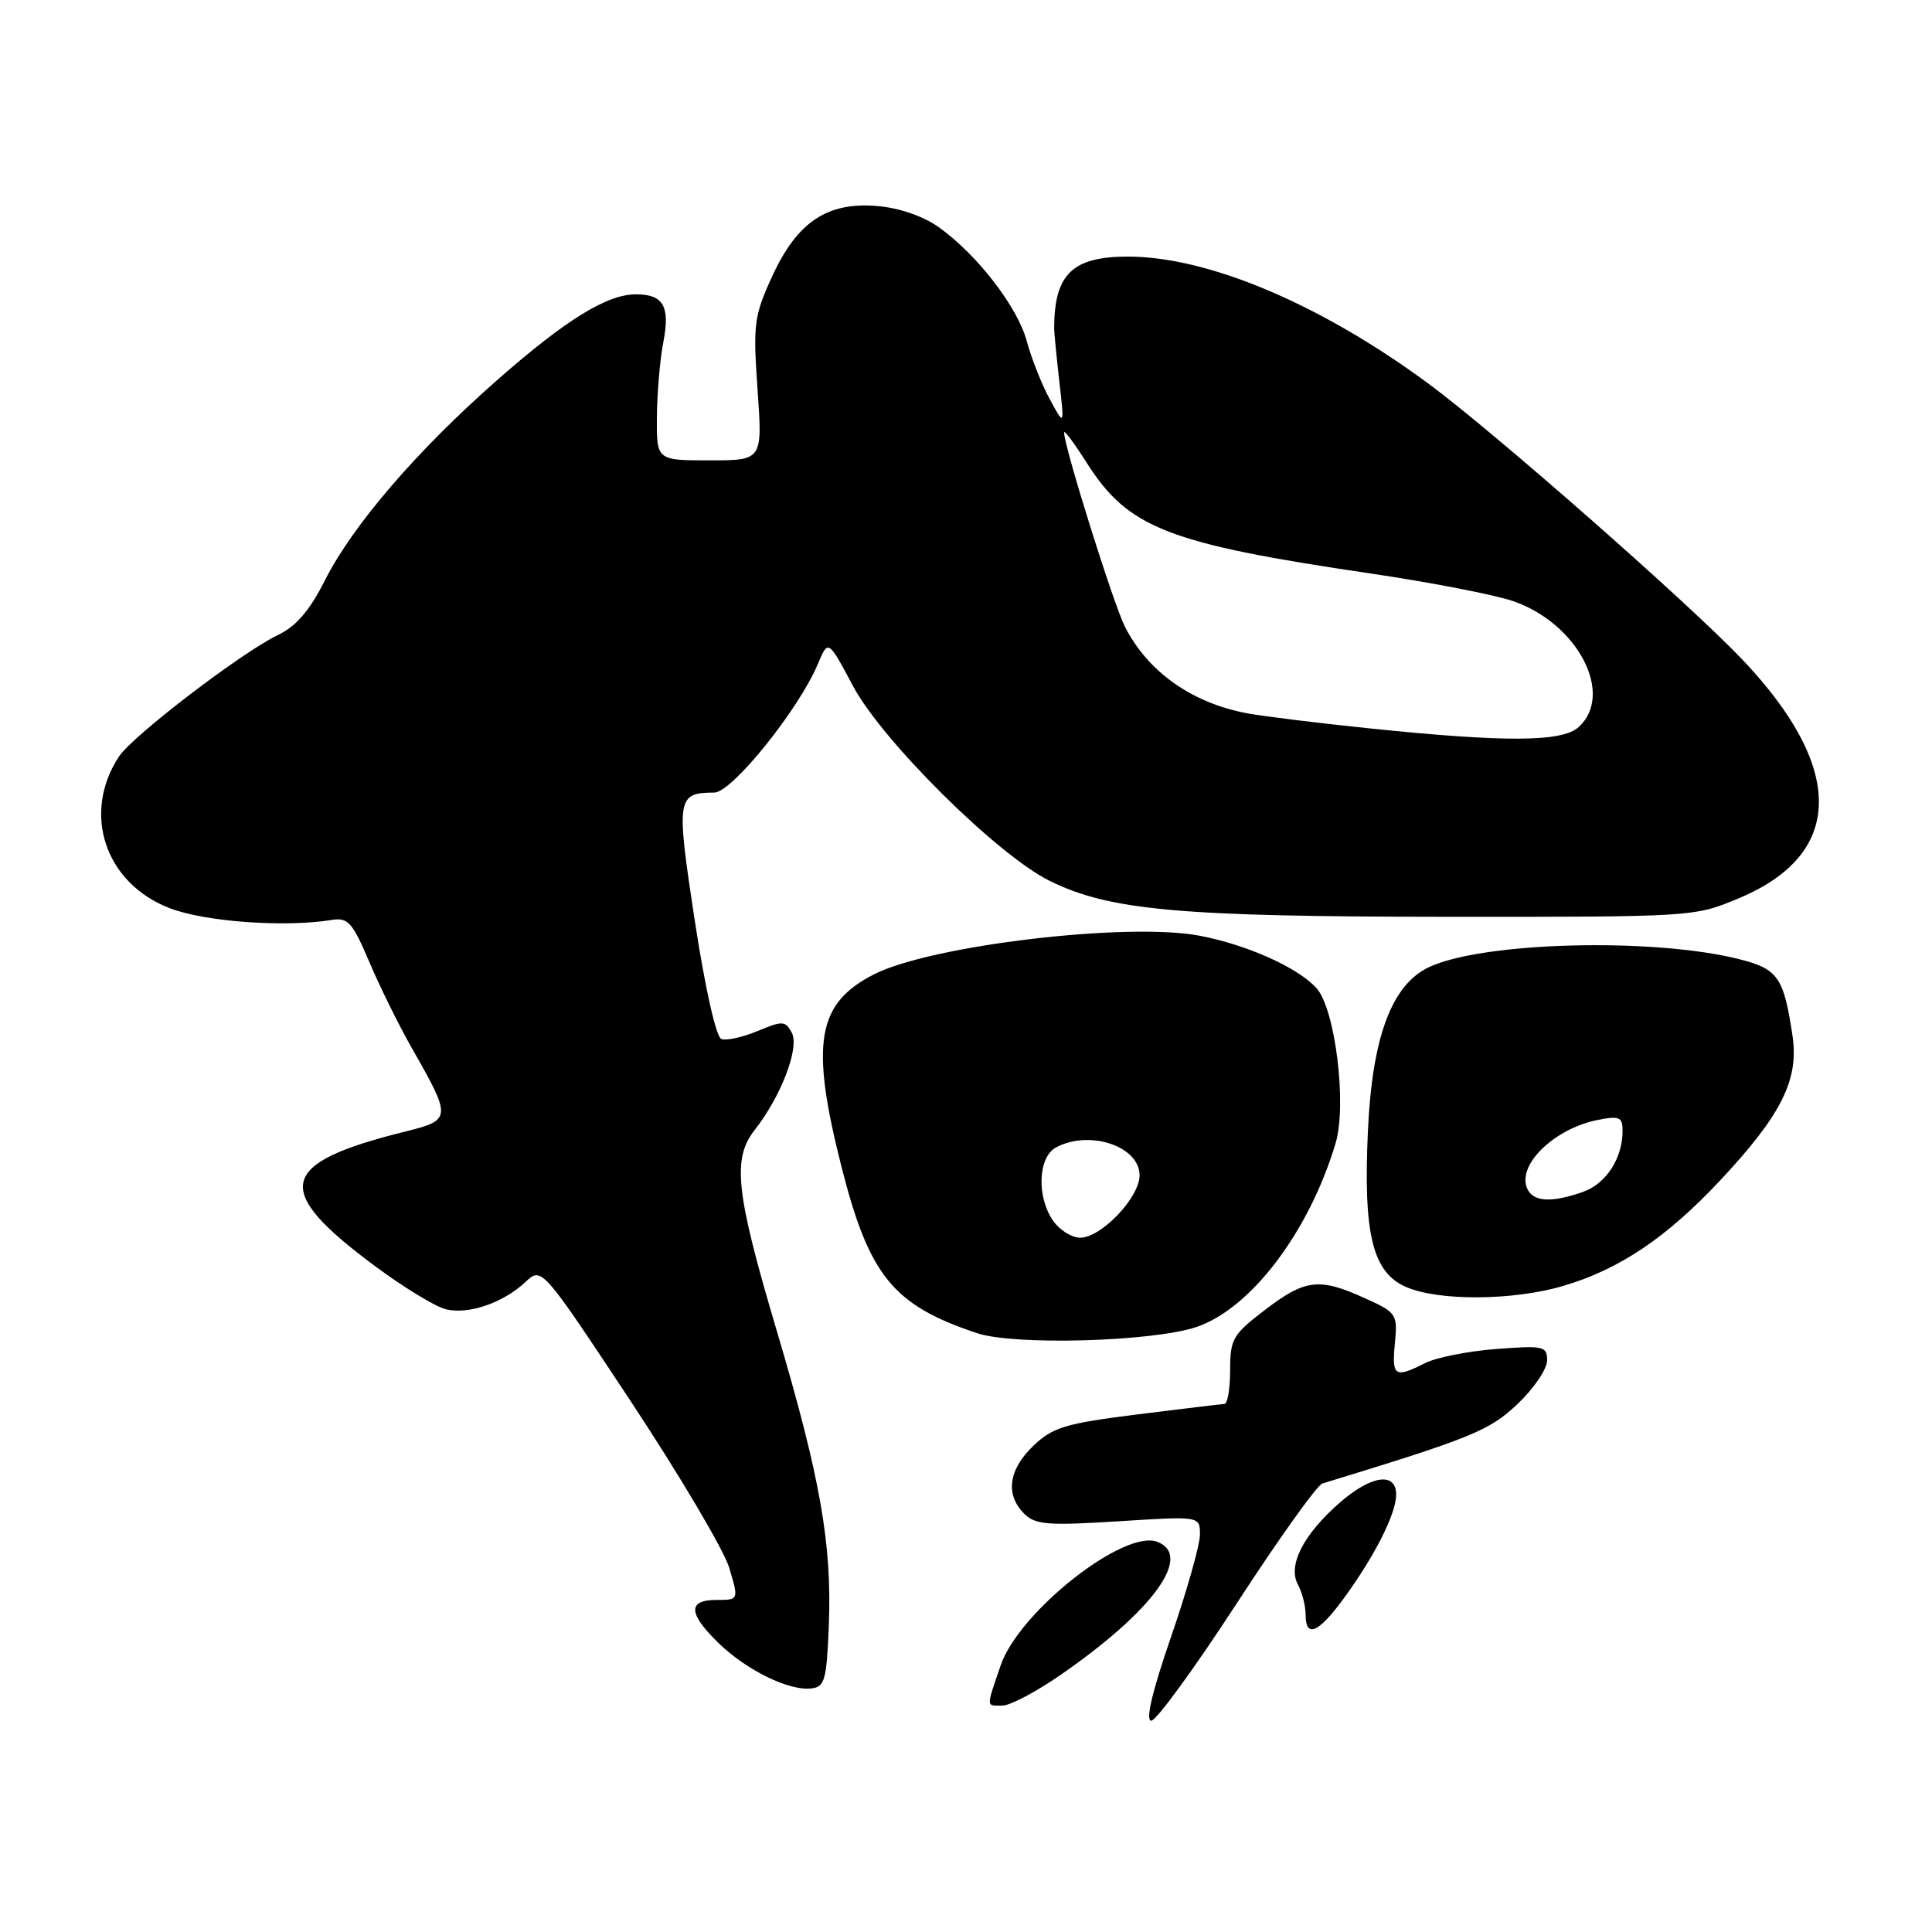 <?xml version="1.0" encoding="UTF-8" standalone="no"?>
<!DOCTYPE svg PUBLIC "-//W3C//DTD SVG 1.1//EN" "http://www.w3.org/Graphics/SVG/1.1/DTD/svg11.dtd" >
<svg xmlns="http://www.w3.org/2000/svg" xmlns:xlink="http://www.w3.org/1999/xlink" version="1.1" viewBox="0 0 256 256">
 <g >
 <path fill="currentColor"
d=" M 163.86 212.48 C 169.41 203.94 174.52 196.78 175.23 196.57 C 194.98 190.54 197.37 189.57 201.10 186.02 C 203.25 183.98 205.00 181.39 205.00 180.27 C 205.00 178.37 204.55 178.27 198.25 178.75 C 194.54 179.03 190.28 179.88 188.80 180.63 C 184.81 182.65 184.41 182.39 184.83 178.00 C 185.20 174.12 185.07 173.93 180.86 172.02 C 174.80 169.27 172.96 169.49 167.64 173.55 C 163.34 176.83 163.00 177.42 163.00 181.55 C 163.00 184.00 162.66 186.01 162.25 186.03 C 161.84 186.05 156.63 186.68 150.67 187.42 C 141.14 188.62 139.49 189.12 136.92 191.58 C 133.63 194.73 133.18 198.04 135.70 200.56 C 137.18 202.04 138.78 202.17 148.20 201.58 C 159.00 200.89 159.00 200.89 159.00 203.34 C 159.00 204.68 157.28 210.78 155.17 216.89 C 152.66 224.15 151.76 228.00 152.55 228.00 C 153.22 228.00 158.30 221.02 163.86 212.48 Z  M 140.58 221.90 C 152.80 213.44 158.10 206.13 153.35 204.30 C 148.92 202.60 135.01 213.58 132.59 220.68 C 130.64 226.40 130.63 226.00 132.83 226.00 C 133.84 226.00 137.33 224.16 140.58 221.90 Z  M 109.82 215.50 C 110.26 204.62 108.71 195.83 102.92 176.32 C 97.48 158.00 96.99 153.55 100.02 149.70 C 103.49 145.29 105.97 138.80 104.92 136.85 C 104.06 135.25 103.70 135.23 100.38 136.62 C 98.39 137.45 96.23 137.92 95.58 137.67 C 94.88 137.40 93.42 130.87 92.06 121.99 C 89.57 105.66 89.67 105.05 94.66 105.02 C 96.99 105.00 105.82 94.04 108.36 88.01 C 109.74 84.72 109.74 84.72 113.02 90.89 C 116.91 98.18 132.16 113.30 139.07 116.71 C 147.02 120.63 156.18 121.46 191.50 121.48 C 224.46 121.50 224.51 121.50 230.46 119.00 C 244.42 113.15 244.53 101.72 230.77 87.29 C 223.62 79.80 197.98 57.27 189.35 50.89 C 175.05 40.32 160.11 34.00 149.45 34.00 C 142.09 34.00 139.70 36.33 139.68 43.50 C 139.68 44.05 139.99 47.20 140.36 50.50 C 141.05 56.50 141.05 56.50 139.10 52.90 C 138.03 50.92 136.66 47.47 136.06 45.22 C 134.83 40.67 129.49 33.74 124.40 30.11 C 122.36 28.65 119.17 27.55 116.27 27.30 C 109.61 26.73 105.62 29.40 102.29 36.67 C 99.91 41.88 99.77 42.96 100.38 51.64 C 101.04 61.00 101.04 61.00 94.02 61.00 C 87.00 61.00 87.00 61.00 87.04 55.25 C 87.07 52.09 87.45 47.61 87.90 45.31 C 88.81 40.58 87.90 39.00 84.26 39.00 C 80.44 39.00 75.01 42.34 65.96 50.29 C 55.32 59.62 46.73 69.60 43.04 76.92 C 41.03 80.91 39.23 83.00 36.83 84.14 C 32.06 86.42 17.56 97.50 15.76 100.25 C 10.81 107.80 13.93 117.07 22.52 120.35 C 27.23 122.15 37.72 122.90 43.95 121.90 C 46.11 121.55 46.70 122.20 48.95 127.50 C 50.35 130.80 52.91 135.97 54.64 139.00 C 59.85 148.13 59.83 148.42 53.76 149.92 C 36.75 154.14 35.97 157.60 49.75 167.81 C 53.48 170.58 57.67 173.13 59.06 173.48 C 62.05 174.23 66.66 172.65 69.64 169.86 C 71.78 167.85 71.78 167.85 83.56 185.65 C 90.03 195.44 95.91 205.37 96.62 207.72 C 97.90 212.00 97.90 212.00 94.95 212.00 C 91.08 212.00 91.18 213.81 95.25 217.75 C 98.96 221.34 104.56 224.07 107.50 223.73 C 109.28 223.52 109.53 222.63 109.82 215.50 Z  M 178.09 211.75 C 182.20 206.11 185.00 200.55 185.00 198.04 C 185.00 194.99 181.66 195.48 177.48 199.15 C 172.69 203.35 170.62 207.42 171.97 209.94 C 172.54 211.00 173.00 212.80 173.00 213.93 C 173.00 217.13 174.69 216.40 178.09 211.75 Z  M 158.49 175.85 C 165.72 173.44 173.46 163.24 176.97 151.49 C 178.50 146.39 176.93 133.69 174.44 130.93 C 171.97 128.20 165.25 125.19 158.97 123.99 C 149.43 122.17 123.39 125.25 115.82 129.10 C 108.24 132.95 107.35 138.22 111.49 154.56 C 115.17 169.07 118.34 172.96 129.50 176.66 C 134.43 178.30 152.68 177.78 158.49 175.85 Z  M 207.07 170.41 C 214.54 168.23 220.83 164.00 227.95 156.39 C 236.07 147.71 238.39 143.06 237.51 137.20 C 236.35 129.47 235.59 128.39 230.43 127.09 C 219.01 124.21 196.41 124.80 189.33 128.16 C 184.41 130.49 181.83 137.40 181.26 149.78 C 180.62 163.51 181.86 168.60 186.31 170.53 C 190.62 172.41 200.44 172.35 207.07 170.41 Z  M 181.24 96.49 C 174.49 95.79 167.31 94.90 165.27 94.52 C 157.90 93.14 152.06 88.99 149.04 83.00 C 147.50 79.93 141.00 59.18 141.00 57.31 C 141.00 56.92 142.33 58.70 143.95 61.25 C 149.48 69.99 154.68 72.02 181.74 76.01 C 189.58 77.17 198.00 78.80 200.46 79.64 C 209.05 82.57 213.97 92.00 209.17 96.35 C 206.97 98.34 199.46 98.38 181.24 96.49 Z  M 139.56 161.78 C 137.33 158.60 137.54 153.32 139.93 152.04 C 144.37 149.66 151.00 151.88 151.00 155.74 C 151.00 158.67 145.93 164.00 143.13 164.00 C 142.02 164.00 140.41 163.00 139.56 161.78 Z  M 202.31 157.36 C 201.10 154.22 206.07 149.50 211.75 148.39 C 214.58 147.83 215.00 148.02 215.00 149.83 C 215.00 153.50 212.81 156.87 209.71 157.95 C 205.43 159.44 203.03 159.25 202.31 157.36 Z "/>
</g>
</svg>